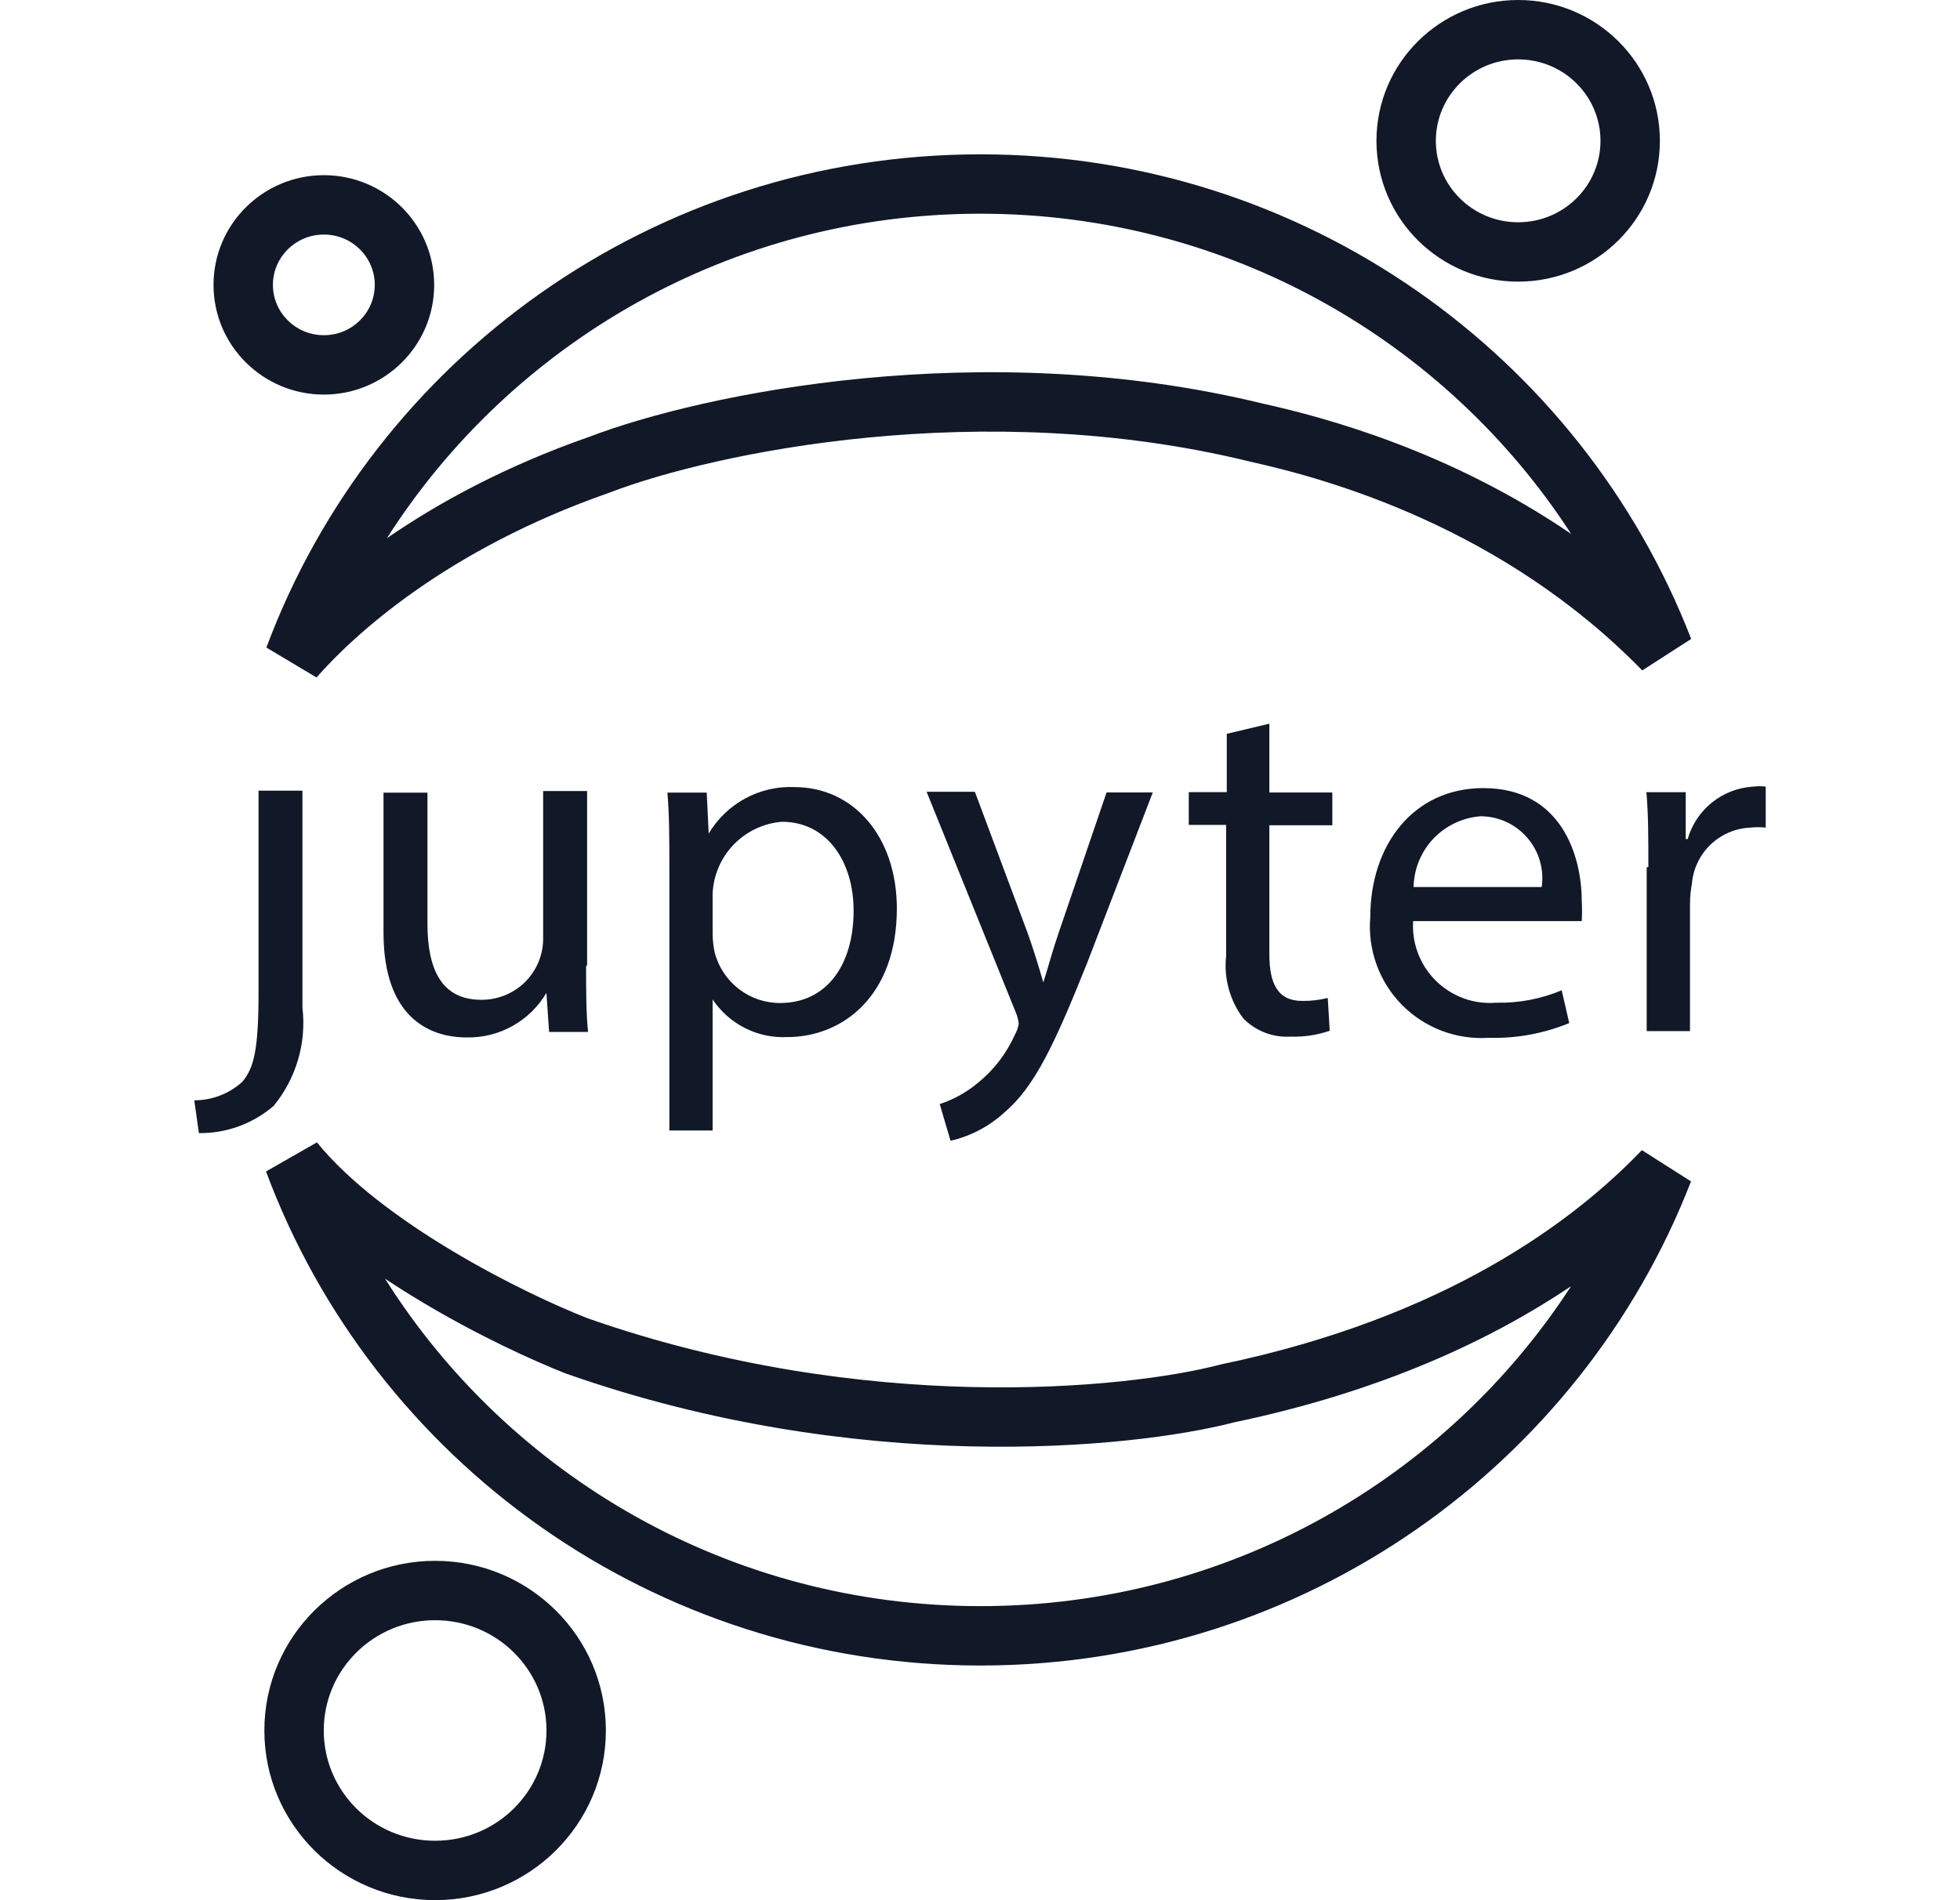 <svg width="33" height="32" viewBox="0 0 33 32" fill="none" xmlns="http://www.w3.org/2000/svg">
<path d="M4.353 16.709V16.687V13.315H5.092V16.968C5.127 17.263 5.102 17.561 5.018 17.846C4.935 18.13 4.795 18.395 4.607 18.624C4.257 18.925 3.81 19.088 3.349 19.082L3.271 18.53C3.569 18.53 3.856 18.42 4.077 18.221C4.276 17.989 4.353 17.675 4.353 16.709ZM9.868 16.274C9.868 16.688 9.868 17.057 9.901 17.378H9.245L9.2 16.721C9.063 16.953 8.867 17.145 8.631 17.277C8.395 17.409 8.129 17.476 7.859 17.471C7.219 17.471 6.457 17.124 6.457 15.705V13.349H7.197V15.556C7.197 16.323 7.434 16.837 8.102 16.837C8.239 16.838 8.376 16.812 8.503 16.76C8.63 16.708 8.746 16.632 8.843 16.535C8.94 16.437 9.017 16.322 9.069 16.195C9.121 16.067 9.147 15.931 9.145 15.794V13.321H9.885V16.252L9.868 16.274ZM11.27 14.662C11.27 14.149 11.27 13.729 11.237 13.348H11.899L11.932 14.038C12.08 13.789 12.292 13.584 12.547 13.446C12.802 13.308 13.089 13.242 13.378 13.255C14.361 13.255 15.1 14.077 15.1 15.302C15.1 16.748 14.211 17.465 13.251 17.465C13.005 17.476 12.761 17.424 12.541 17.312C12.322 17.201 12.135 17.035 11.998 16.831V19.038H11.27V14.678V14.662ZM11.998 15.738C12 15.838 12.011 15.938 12.032 16.036C12.094 16.281 12.237 16.498 12.437 16.653C12.636 16.808 12.882 16.892 13.135 16.891C13.914 16.891 14.372 16.257 14.372 15.335C14.372 14.529 13.941 13.839 13.163 13.839C12.855 13.865 12.567 14.001 12.352 14.224C12.138 14.446 12.012 14.739 11.998 15.048V15.738ZM16.418 13.345L17.306 15.723C17.4 15.988 17.499 16.308 17.566 16.546C17.643 16.303 17.726 15.994 17.825 15.707L18.631 13.345H19.409L18.305 16.214C17.753 17.594 17.417 18.306 16.909 18.736C16.653 18.97 16.341 19.134 16.004 19.211L15.822 18.593C16.058 18.515 16.277 18.394 16.467 18.234C16.737 18.015 16.95 17.735 17.091 17.418C17.121 17.363 17.142 17.303 17.152 17.241C17.145 17.174 17.129 17.109 17.102 17.048L15.601 13.334H16.407L16.418 13.345ZM21.372 12.187V13.346H22.432V13.898H21.372V16.072C21.372 16.569 21.516 16.856 21.924 16.856C22.069 16.858 22.214 16.841 22.355 16.806L22.388 17.358C22.177 17.431 21.954 17.465 21.731 17.457C21.583 17.466 21.435 17.444 21.297 17.39C21.159 17.337 21.034 17.254 20.931 17.148C20.706 16.848 20.603 16.473 20.644 16.1V13.892H20.015V13.34H20.655V12.358L21.372 12.187ZM23.794 15.49C23.779 15.677 23.805 15.866 23.87 16.042C23.935 16.218 24.037 16.378 24.17 16.511C24.303 16.643 24.463 16.746 24.639 16.811C24.815 16.876 25.003 16.901 25.19 16.886C25.569 16.895 25.945 16.823 26.294 16.677L26.421 17.229C25.993 17.405 25.532 17.49 25.069 17.477C24.799 17.495 24.528 17.455 24.275 17.359C24.022 17.263 23.793 17.114 23.603 16.921C23.413 16.728 23.267 16.496 23.176 16.242C23.084 15.987 23.048 15.716 23.071 15.446C23.071 14.232 23.794 13.272 24.975 13.272C26.3 13.272 26.631 14.431 26.631 15.17C26.638 15.284 26.638 15.398 26.631 15.512H23.777L23.794 15.49ZM25.957 14.938C25.979 14.791 25.968 14.64 25.926 14.497C25.885 14.354 25.813 14.222 25.715 14.109C25.618 13.996 25.498 13.905 25.363 13.842C25.227 13.78 25.08 13.747 24.931 13.746C24.628 13.768 24.344 13.903 24.134 14.123C23.925 14.344 23.806 14.634 23.8 14.938H25.957ZM27.753 14.6C27.753 14.125 27.753 13.716 27.72 13.341H28.382V14.13H28.415C28.485 13.887 28.628 13.671 28.826 13.513C29.024 13.354 29.266 13.262 29.519 13.247C29.588 13.238 29.659 13.238 29.729 13.247V13.937C29.644 13.928 29.559 13.928 29.475 13.937C29.224 13.947 28.986 14.048 28.804 14.22C28.622 14.393 28.509 14.626 28.487 14.876C28.466 14.988 28.455 15.103 28.454 15.218V17.364H27.725V14.605L27.753 14.6Z" fill="#111827"/>
<path fill-rule="evenodd" clip-rule="evenodd" d="M24.175 2.372C24.175 1.618 24.792 1 25.561 1C26.33 1 26.947 1.618 26.947 2.372C26.947 3.126 26.33 3.743 25.561 3.743C24.792 3.743 24.175 3.126 24.175 2.372ZM25.561 0C24.247 0 23.175 1.059 23.175 2.372C23.175 3.685 24.247 4.743 25.561 4.743C26.875 4.743 27.947 3.685 27.947 2.372C27.947 1.059 26.875 0 25.561 0ZM9.919 7.357C8.507 7.85 7.382 8.466 6.514 9.064C8.608 5.78 12.3 3.599 16.507 3.599C20.683 3.599 24.352 5.748 26.453 8.991C24.404 7.594 22.331 7.034 21.255 6.795C16.539 5.646 11.824 6.629 9.919 7.357ZM16.507 2.599C10.995 2.599 6.294 6.055 4.485 10.905L5.329 11.409C5.955 10.695 7.513 9.255 10.255 8.299L10.262 8.296L10.269 8.293C12.026 7.621 16.539 6.674 21.023 7.768L21.023 7.768L21.034 7.771C22.384 8.069 25.306 8.887 27.65 11.29L28.474 10.76C26.626 5.986 21.964 2.599 16.507 2.599ZM5.336 19.238L4.479 19.728C6.284 24.586 10.989 28.048 16.507 28.048C21.961 28.048 26.621 24.665 28.471 19.895L27.644 19.369C26.503 20.559 24.356 22.184 20.563 22.976L20.551 22.979L20.539 22.982C18.962 23.393 14.555 23.836 9.893 22.2C9.364 21.993 8.498 21.594 7.622 21.07C6.734 20.539 5.876 19.904 5.336 19.238ZM16.507 27.048C12.278 27.048 8.569 24.845 6.482 21.533C6.69 21.672 6.901 21.804 7.108 21.928C8.039 22.485 8.96 22.909 9.538 23.135L9.546 23.138L9.554 23.14C14.419 24.85 19.026 24.406 20.779 23.953C23.27 23.431 25.11 22.562 26.451 21.661C24.348 24.901 20.681 27.048 16.507 27.048ZM5.453 3.95C4.976 3.95 4.595 4.333 4.595 4.798C4.595 5.262 4.976 5.645 5.453 5.645C5.93 5.645 6.31 5.262 6.31 4.798C6.31 4.333 5.93 3.95 5.453 3.95ZM3.595 4.798C3.595 3.774 4.431 2.95 5.453 2.95C6.475 2.95 7.31 3.774 7.31 4.798C7.31 5.821 6.475 6.645 5.453 6.645C4.431 6.645 3.595 5.821 3.595 4.798ZM5.451 29.142C5.451 28.12 6.287 27.285 7.326 27.285C8.365 27.285 9.201 28.12 9.201 29.142C9.201 30.165 8.365 30.999 7.326 30.999C6.287 30.999 5.451 30.165 5.451 29.142ZM7.326 26.285C5.742 26.285 4.451 27.561 4.451 29.142C4.451 30.724 5.742 31.999 7.326 31.999C8.91 31.999 10.201 30.724 10.201 29.142C10.201 27.561 8.91 26.285 7.326 26.285Z" fill="#111827"/>
</svg>
